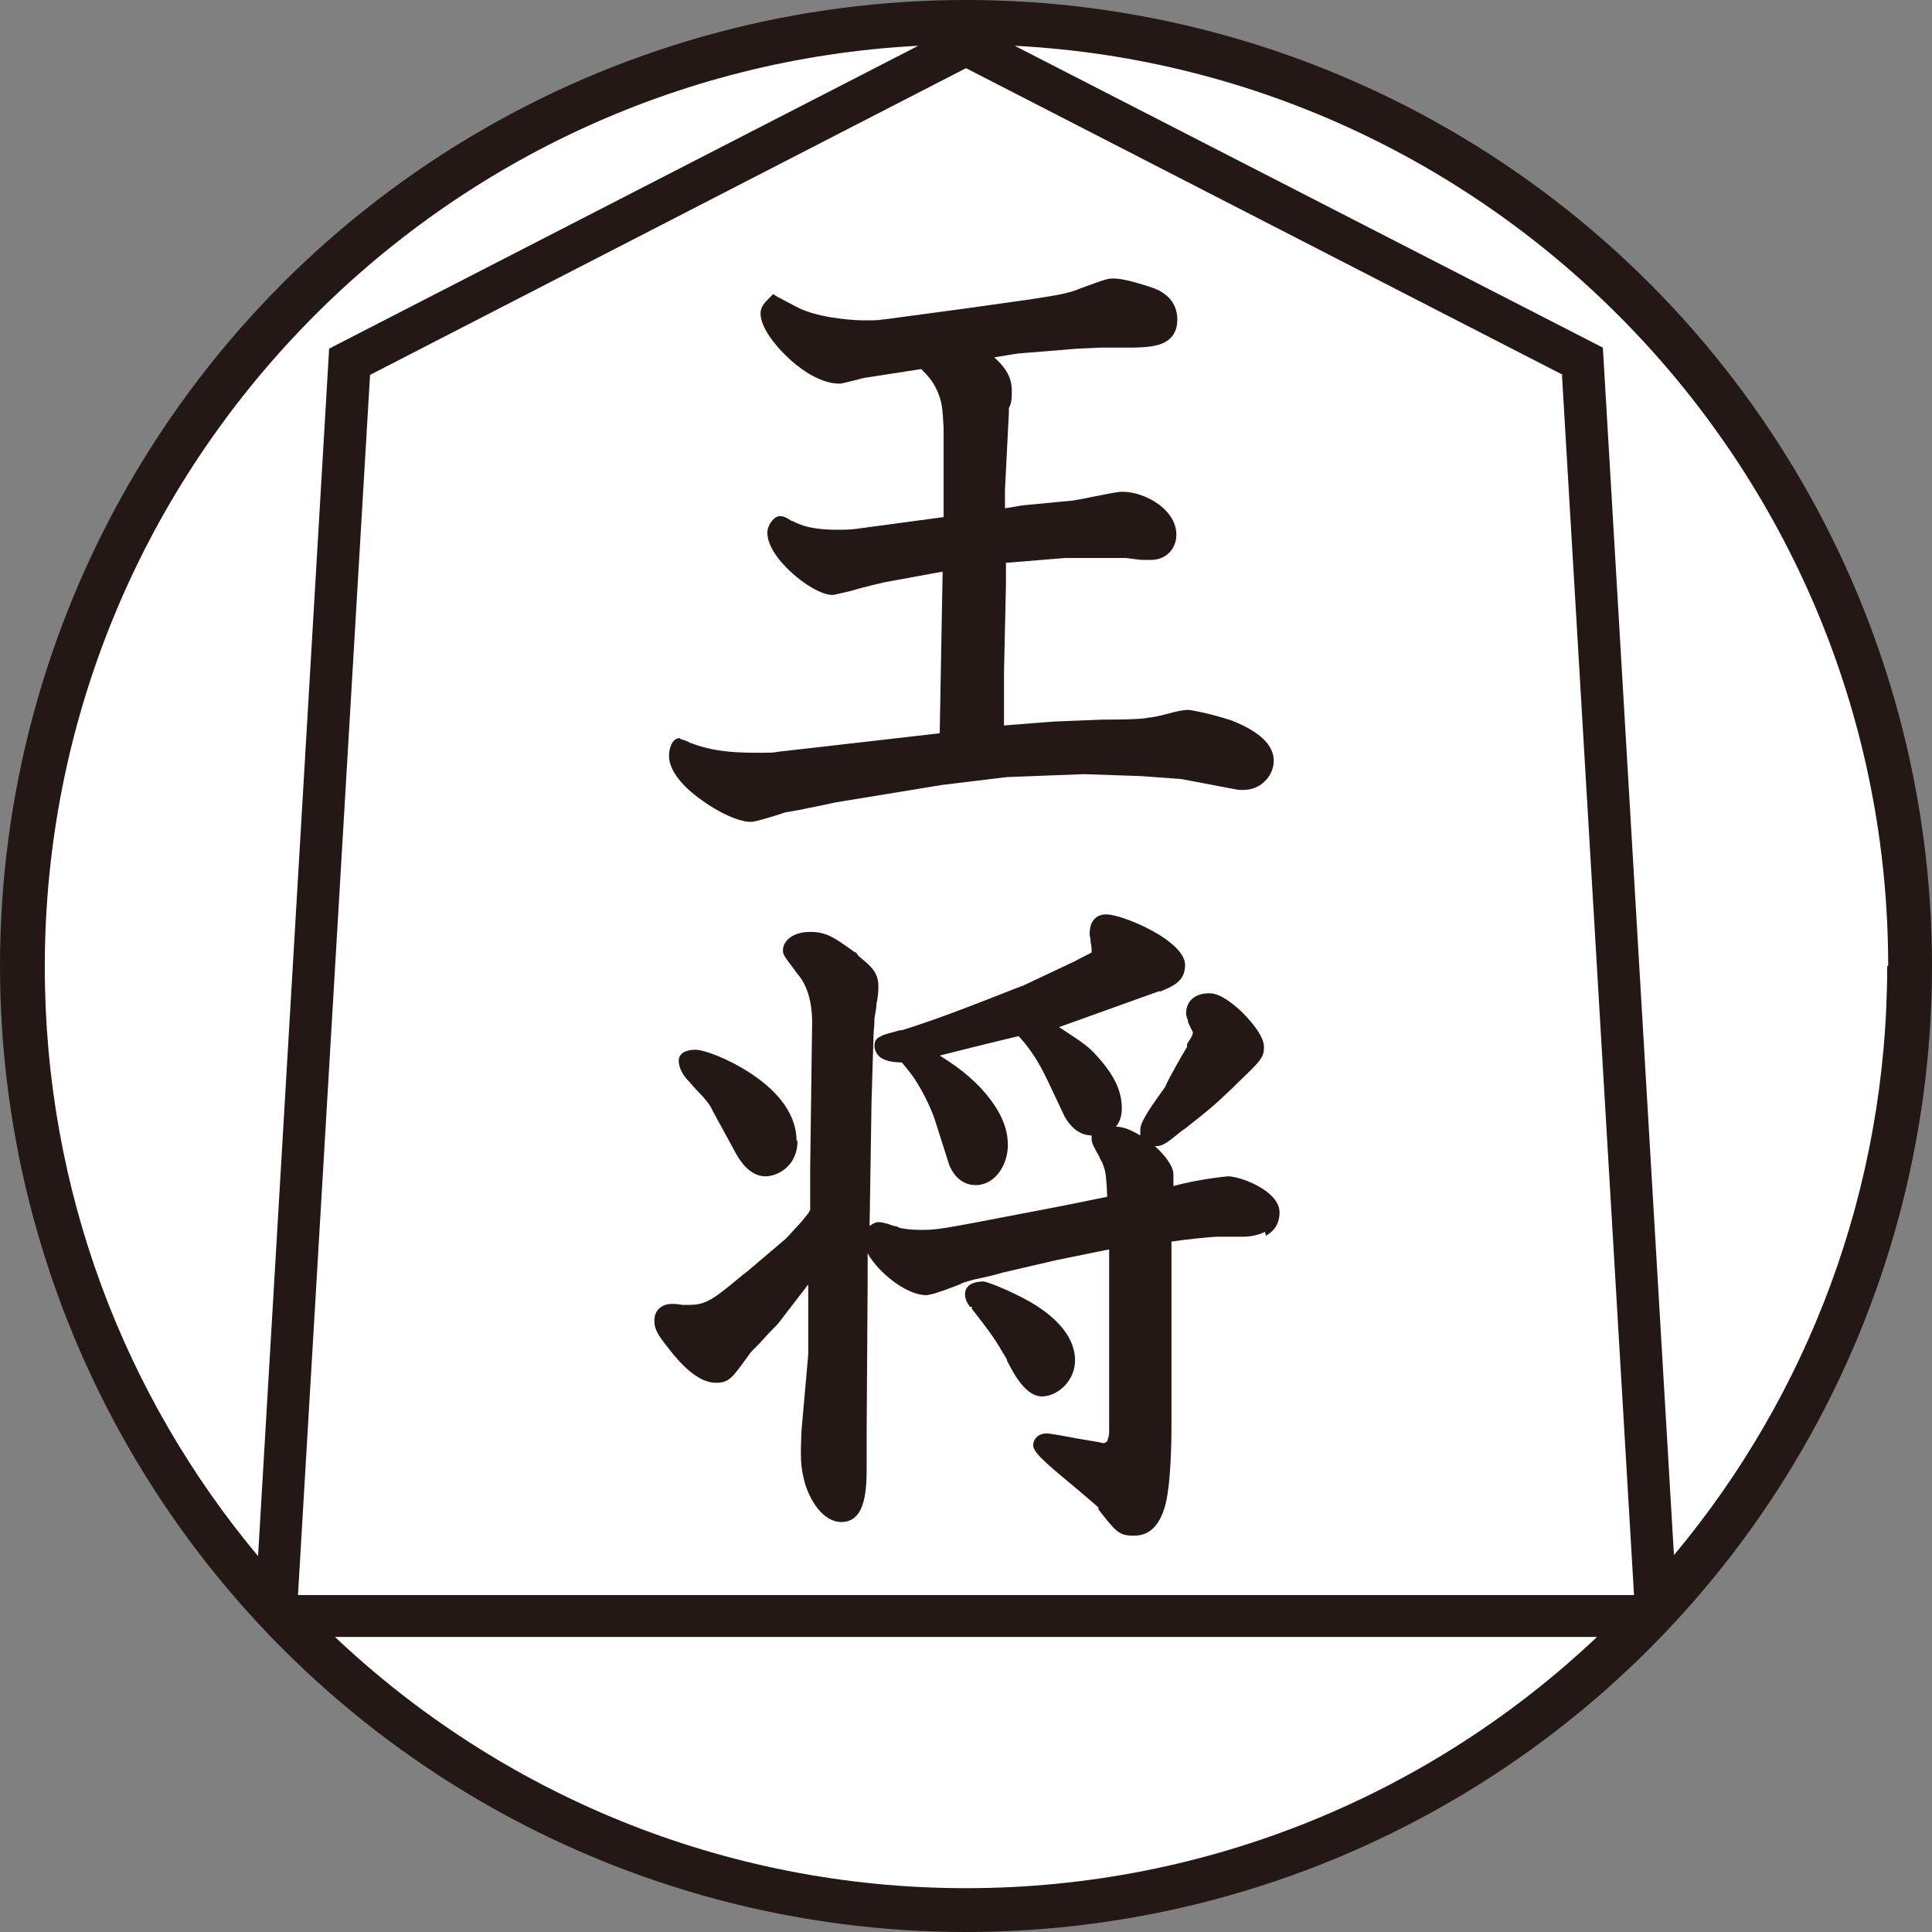 <?xml version="1.0" encoding="UTF-8"?>
<svg id="_レイヤー_2" data-name="レイヤー 2" xmlns="http://www.w3.org/2000/svg" viewBox="0 0 19.84 19.84">
  <rect x="0" y="0" width="19.84" height="19.84" fill="#808080" stroke="none"/>
  <defs>
    <style>
      .cls-1 {
        fill: #231815;
      }

      .cls-1, .cls-2, .cls-3 {
        stroke-width: 0px;
      }

      .cls-2 {
        fill: none;
      }

      .cls-3 {
        fill: #fff;
      }
    </style>
  </defs>
  <g id="_レイヤー_9" data-name="レイヤー 9">
    <g>
      <circle class="cls-1" cx="9.92" cy="9.92" r="9.92"/>
      <g>
        <path class="cls-3" d="m19.38,9.92c0,2.3-.82,4.41-2.19,6.05l-.73-12.4L10.42.47c4.99.26,8.97,4.4,8.97,9.45Z"/>
        <path class="cls-3" d="m9.43.47L3.38,3.58l-.73,12.4c-1.37-1.64-2.19-3.75-2.19-6.05C.46,4.87,4.44.73,9.43.47Z"/>
        <path class="cls-3" d="m16.4,16.81c-1.69,1.6-3.98,2.58-6.48,2.58s-4.79-.98-6.48-2.58h12.97Z"/>
        <path class="cls-3" d="m16.05,3.85L9.92.7,3.8,3.85l-.74,12.53h13.72l-.74-12.53Zm-9.06,3.74s.05.01.1.04c.01,0,.03.01.03.01h0c.25.09.49.09.7.09.07,0,.13,0,.17-.01h0s.79-.09.79-.09l.87-.1.03-1.66-.6.11s-.22.05-.35.09c-.17.04-.17.04-.18.04-.12,0-.3-.12-.41-.22-.08-.07-.26-.25-.26-.42,0-.08.07-.17.13-.17.03,0,.06.01.12.05.02,0,.04.02.05.02h0s0,0,0,0c.1.05.25.07.41.07.06,0,.15,0,.21-.01h0s.89-.12.89-.12v-.91c-.01-.21-.02-.26-.04-.32-.05-.15-.12-.22-.19-.29l-.58.09s-.05.01-.08.02c-.09.02-.15.04-.18.04-.22,0-.45-.19-.53-.27-.13-.12-.28-.31-.28-.45,0-.07.04-.11.1-.17l.03-.03.03.02s.22.12.27.14c.24.1.59.11.62.11.12,0,.16,0,.21-.01h.01s.82-.11.82-.11l.64-.09c.41-.06.46-.08.56-.12h0c.27-.1.28-.1.34-.1.07,0,.2.03.38.09.25.08.27.26.27.33,0,.13-.06.22-.19.26-.1.03-.23.03-.37.03-.02,0-.07,0-.12,0-.05,0-.09,0-.11,0-.03,0-.19.01-.23.01l-.61.05c-.08.01-.18.03-.25.04.1.09.18.19.18.34,0,.07,0,.13-.03.18,0,0,0,.02,0,.03,0,0,0,.01,0,.02l-.04.79s0,.07,0,.13c0,.02,0,.04,0,.06l.18-.03.52-.05s.12-.02.21-.04c.15-.03.25-.05.29-.05.13,0,.27.05.38.13.12.09.18.2.18.31,0,.15-.11.26-.26.26-.02,0-.04,0-.08,0-.04,0-.09-.01-.18-.02h0s0,0,0,0c-.02,0-.04,0-.05,0h0s-.57,0-.57,0l-.61.05v.23l-.02.89c0,.26,0,.46,0,.55l.51-.04.5-.02c.09,0,.41,0,.47-.02h0s0,0,0,0c.03,0,.13-.02.2-.04.11-.03.17-.04.21-.04.03,0,.24.04.45.11.28.11.43.25.43.41,0,.09-.04.17-.11.23-.07.06-.16.08-.26.07l-.58-.11-.41-.03-.59-.02-.79.03-.66.08-1.1.18s-.18.04-.29.06c-.08.02-.16.03-.21.04-.02,0-.06.02-.1.03-.13.04-.23.07-.27.07-.12,0-.32-.09-.5-.22-.13-.09-.34-.27-.34-.46,0-.07.03-.18.11-.18Zm1.2,4.12c0,.28-.22.37-.33.37-.16,0-.26-.16-.3-.23l-.24-.44c-.03-.07-.09-.14-.17-.22-.03-.03-.05-.06-.08-.09-.03-.03-.1-.11-.1-.21,0-.07.07-.11.17-.11.09,0,.34.09.58.25.21.14.46.37.46.69Zm2.15,2.27v-.02c-.13-.22-.15-.25-.36-.52v-.02s-.02,0-.02,0c-.02-.03-.05-.07-.05-.13,0-.03.01-.13.19-.13.03,0,.27.09.48.21.31.18.46.39.46.6s-.18.37-.34.37-.28-.21-.36-.37Zm2.65-1.33c-.08.04-.17.05-.22.05-.01,0-.03,0-.06,0-.05,0-.17,0-.19,0h0c-.09,0-.36.03-.49.05v1.9c0,.06,0,.6-.07.83h0c-.08.26-.22.29-.32.29-.15,0-.18-.04-.36-.27v-.02s-.16-.14-.27-.23c-.3-.25-.4-.34-.4-.41,0-.05.04-.12.14-.12.02,0,.09.01.3.05.11.02.25.04.28.05,0,0,.02,0,.04-.02.02-.06.02-.07.02-.11v-.84s0-.97,0-.97v-.05s-.54.11-.54.11l-.56.13c-.06.02-.15.04-.24.06-.06.01-.12.03-.15.04-.01,0-.04.02-.07.03-.18.07-.28.1-.32.1-.2,0-.49-.23-.6-.43v.3s-.01,1.49-.01,1.49c0,.03,0,.12,0,.2,0,.08,0,.16,0,.18,0,.23,0,.59-.26.59-.19,0-.33-.23-.38-.42h0c-.04-.16-.04-.24-.03-.51h0s.07-.79.07-.79v-.72s-.3.39-.3.39c-.02.03-.09.09-.15.16-.06.07-.13.13-.15.16-.18.25-.21.3-.35.3-.18,0-.36-.19-.49-.36-.11-.14-.14-.19-.14-.28,0-.1.07-.17.18-.17.02,0,.05,0,.11.01.03,0,.06,0,.07,0,.18,0,.26-.07.55-.31l.04-.03.4-.34s.17-.18.19-.21h0c.05-.06.06-.08.06-.09v-.43l.02-1.49c0-.21-.05-.39-.16-.51h0s-.02-.03-.02-.03c-.09-.12-.12-.15-.12-.2,0-.09.09-.19.28-.19.17,0,.25.06.46.21h.01s.02.03.03.04c.12.1.2.16.2.31,0,.03,0,.1-.02.18,0,.06-.02.13-.02.15h0c0,.07-.01.14-.01.19h0s-.02.66-.02.66l-.02,1.28s.05-.04.09-.04c.03,0,.08.01.16.04.03,0,.06.02.06.02h0c.05.01.12.02.21.02.17,0,.18,0,1.06-.17.53-.1.61-.12.86-.17-.01-.25-.02-.27-.05-.35,0,0-.02-.03-.03-.06-.05-.09-.08-.14-.08-.18,0-.01,0-.03,0-.04-.11,0-.21-.07-.28-.2h0s-.17-.36-.17-.36c-.04-.08-.13-.28-.3-.46-.5.12-.69.17-.81.2.23.14.4.29.52.45.12.16.18.31.18.47,0,.2-.13.41-.33.41-.15,0-.23-.11-.27-.2h0s-.14-.44-.14-.44c-.04-.14-.16-.38-.26-.51-.05-.06-.07-.09-.09-.11-.11,0-.18-.02-.23-.06-.02-.02-.05-.06-.05-.11,0-.05.02-.08.07-.1.03-.02.09-.03.19-.06h.02c.36-.11.79-.28,1.17-.43l.08-.03.53-.25c.07-.04.16-.08.17-.09,0,0,0-.02,0-.02,0-.01,0-.05-.01-.08,0-.05-.01-.07-.01-.08,0-.03,0-.07.02-.12.03-.06.08-.09.15-.09.17,0,.81.27.81.52,0,.17-.13.22-.25.27h-.02s-1.03.37-1.03.37c0,0,0,0,.01,0,.26.17.3.2.39.3.17.19.25.35.25.53,0,.08-.02.14-.06.19.09,0,.18.05.25.09,0-.02,0-.04,0-.06,0-.05.03-.13.25-.43,0,0,.01-.01.01-.02.03-.07.16-.3.22-.4v-.03c.05-.07.06-.1.06-.12,0,0,0,0-.03-.06,0-.01-.02-.03-.02-.05h0s0,0,0,0c0-.02-.02-.05-.02-.08,0-.13.09-.21.24-.21.13,0,.29.15.35.21.05.05.21.22.21.34,0,.11-.03.14-.27.37l-.05.05c-.21.2-.25.23-.49.42l-.03.02c-.16.13-.2.16-.27.16,0,0,0,0-.01,0,.09.08.19.2.19.29,0,.01,0,.04,0,.09,0,0,0,.02,0,.03.25-.07.55-.1.56-.1.13,0,.53.15.53.37,0,.11-.05.19-.14.24Z"/>
        <rect class="cls-2" x=".14" y=".14" width="19.56" height="19.56"/>
      </g>
    </g>
  </g>
</svg>